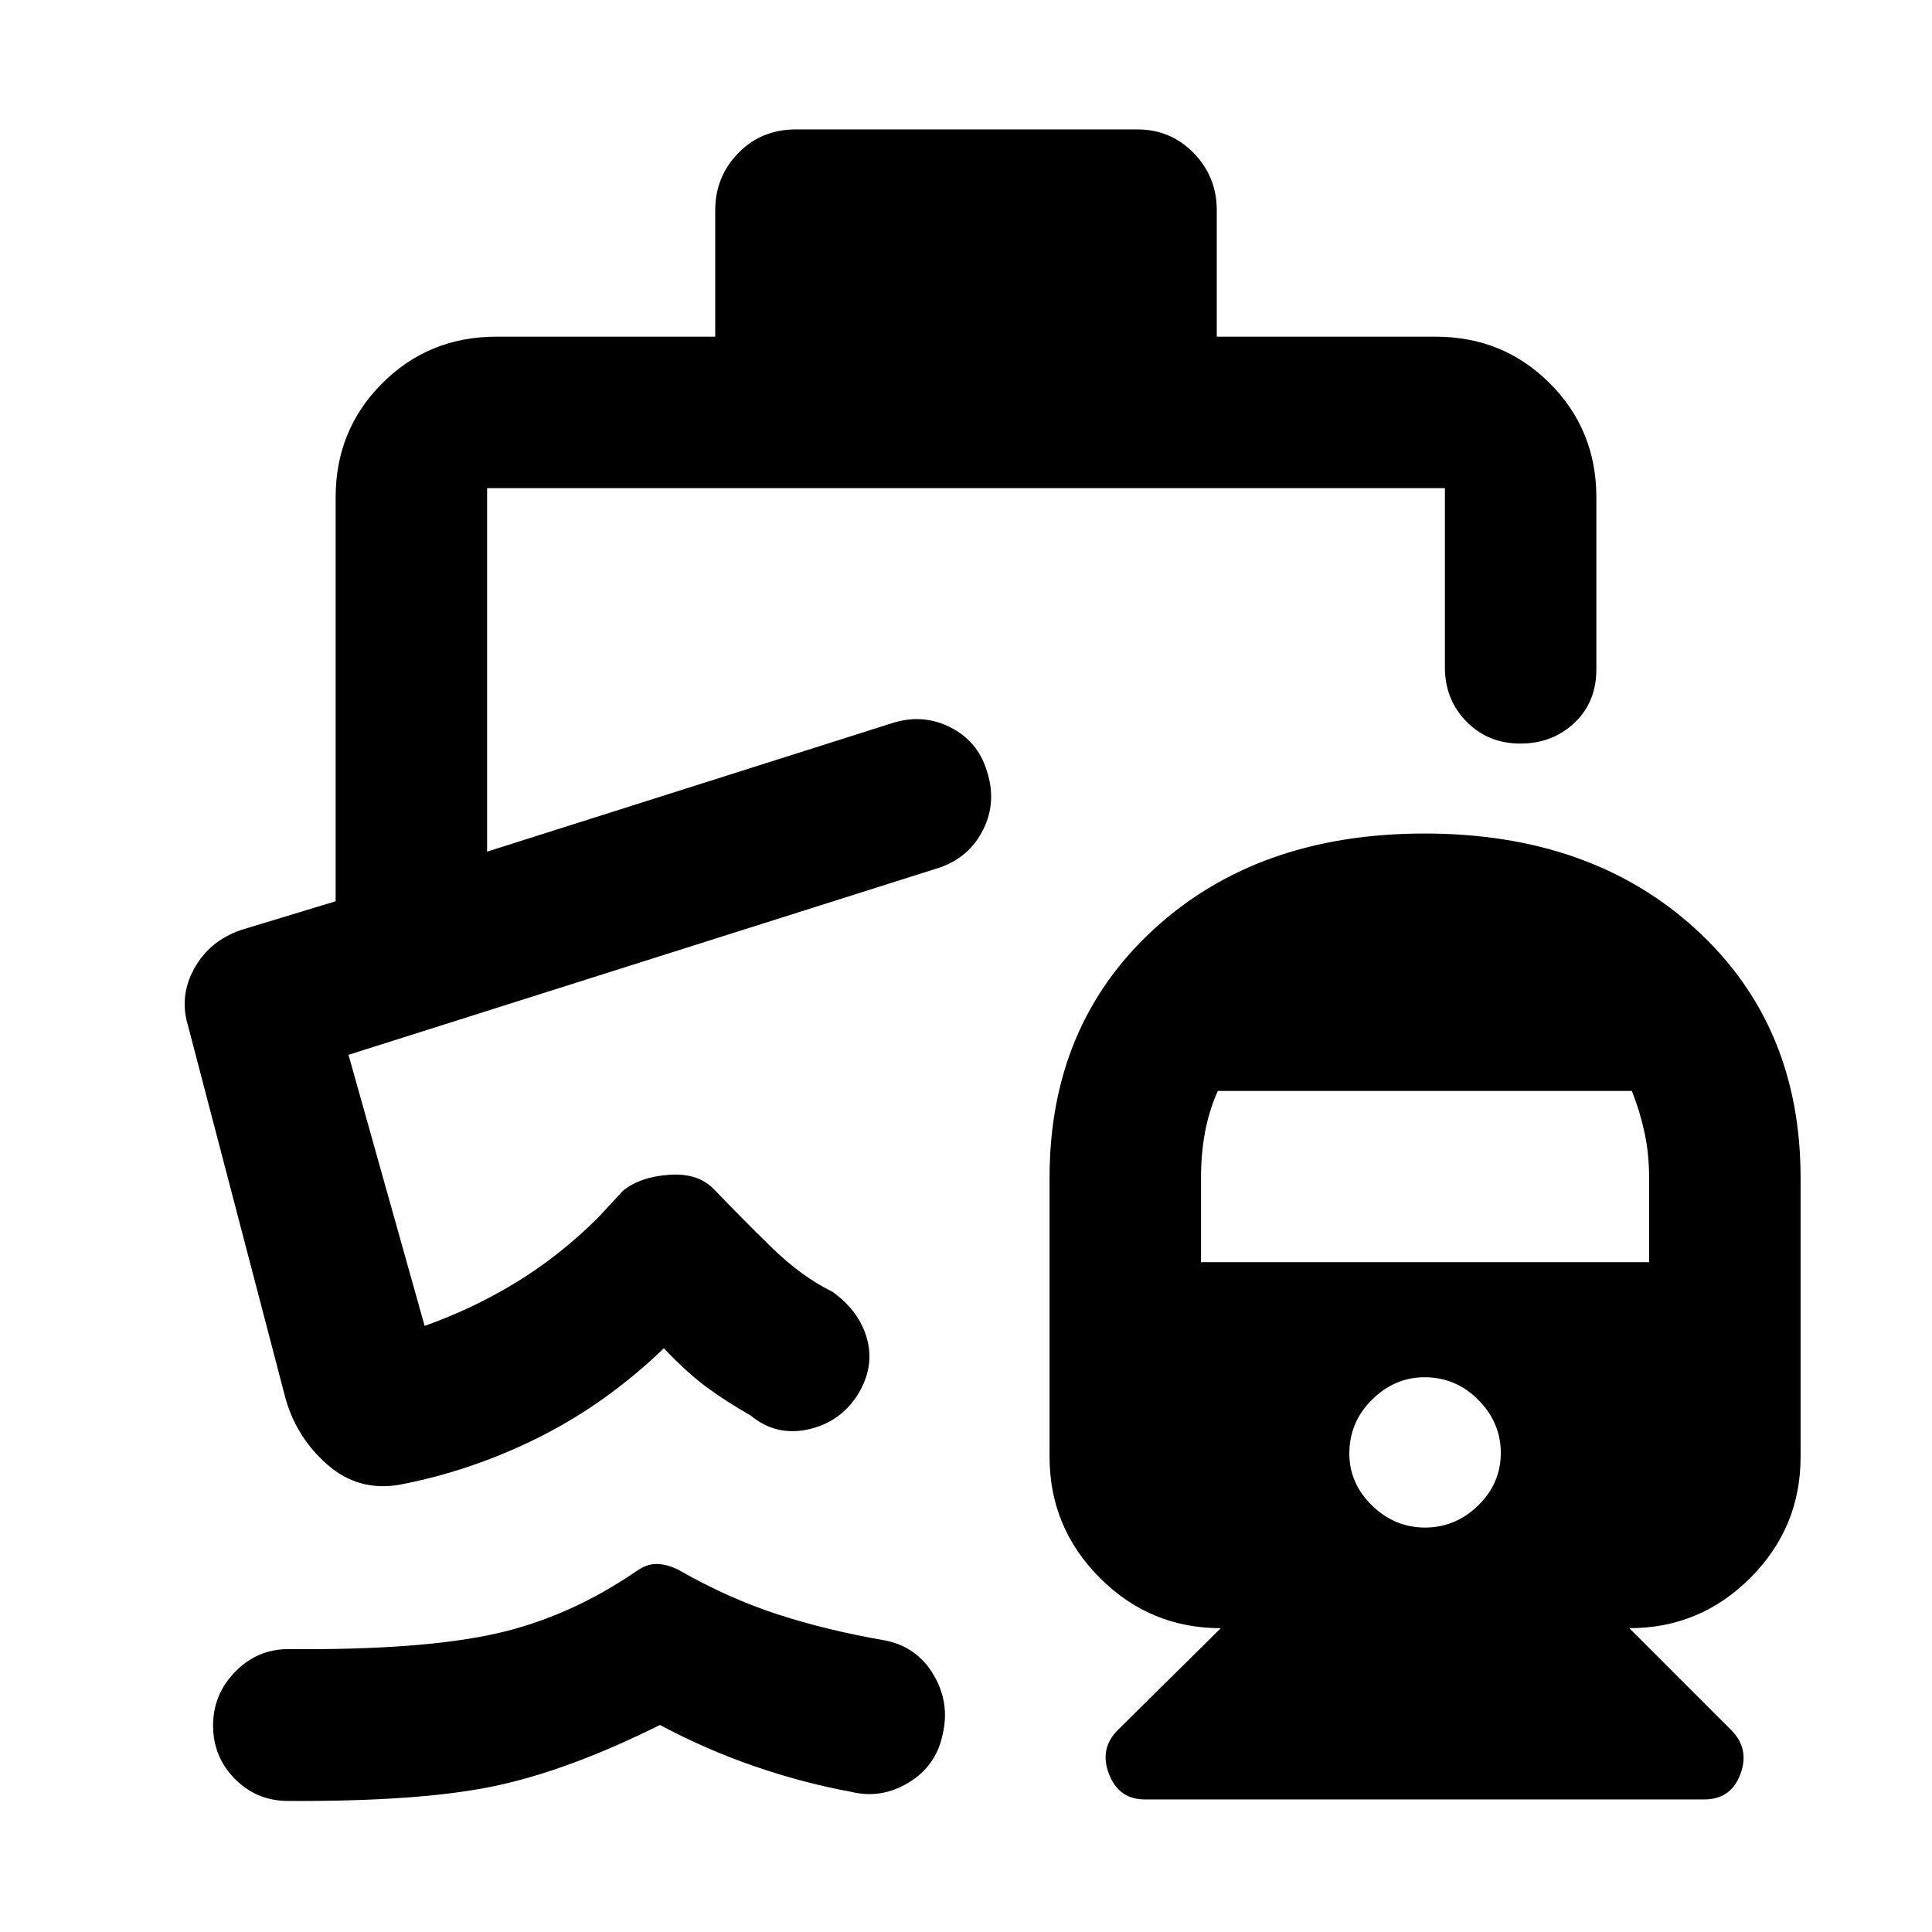<svg xmlns="http://www.w3.org/2000/svg" width="48" height="48" viewBox="0 -960 960 960"><path d="M707.87-545.83q82.82 0 134.82 47.6 52.01 47.59 52.01 123.43v138.76q0 35.12-24.98 60.1-24.98 24.98-60.11 24.98l50.61 50.61q9.26 9.26 4.59 21.87-4.68 12.61-17.98 12.61h-278q-12.89 0-17.77-12.61-4.89-12.61 4.37-21.87l51.18-50.61q-35.13 0-60.11-25-24.98-25.01-24.98-60.18v-138.67q0-75.8 51.76-123.41 51.77-47.61 134.59-47.61Zm.24 344.87q15.11 0 26.37-10.97 11.26-10.98 11.26-26.09t-11.15-26.37q-11.15-11.26-26.76-11.26-14.83 0-26.09 11.15-11.26 11.14-11.26 26.76 0 14.83 11.26 25.81 11.26 10.97 26.37 10.97ZM596.78-332.83h222.65v-42.06q0-11.76-2.28-22.33-2.28-10.56-6.28-20.69H605.1q-4.44 10.13-6.38 20.69-1.94 10.57-1.94 22.33v42.06ZM395.56-895.7h169.5q16.65 0 28.1 11.77 11.45 11.77 11.45 28.41v62.82h108.82q33.49 0 56.64 23.15t23.15 56.64v85.47q0 16.4-10.94 26.66-10.93 10.26-26.87 10.26-15.93 0-26.69-10.89-10.76-10.88-10.76-27.03v-88.99H242.04v180.6l200.65-63.65q15.4-5.13 29.22 1.72 13.83 6.85 18.39 21.67 5.13 15.4-1.71 29.22-6.85 13.83-21.68 18.96l-293.74 93.04L211-301.17q24.52-8.74 45.91-21.89 21.39-13.16 40.22-31.85l12.48-13.48q8.56-6.87 23.04-7.87 14.48-1 22.48 7.56 13.04 13.61 28.02 28.29 14.98 14.67 30.46 22.28 13.56 9.7 17.28 23.69 3.72 13.99-4.85 27.7-8.81 13.65-24.66 17.04-15.86 3.4-28.29-6.87-12.48-7.17-22.05-14.21-9.56-7.04-21.17-19.26-28.83 27.69-62.41 44.41-33.59 16.72-69.37 23.46-20.09 3.3-35.35-10-15.26-13.31-20.83-32.83L93.48-450.13q-4.57-14.67 2.95-28.46 7.51-13.8 23.27-19.28l47.08-14.3v-200.74q0-33.49 23.15-56.64t56.64-23.15h108.82v-62.82q0-16.64 11.45-28.41t28.72-11.77ZM142.66-65.12q-15.4-.18-26.1-11.11-10.69-10.94-10.69-26.37 0-15.44 10.98-26.7 10.98-11.27 26.49-11.27 65.83.57 102.83-7.65 37-8.21 71.22-31.86 4.83-3.05 9.67-2.77 4.85.28 9.98 2.85 24.7 14.13 49.26 22.13 24.57 8 53.53 13 15.82 3.13 24.08 17.11 8.26 13.98 4.43 29.84-3.3 15.49-16.84 23.68-13.54 8.2-28.37 4.63Q399-74.04 374.8-82.39q-24.19-8.35-46.89-20.48-45.56 22.7-82.43 30.41-36.87 7.72-102.82 7.34Zm324.25-463.79Z"/></svg>